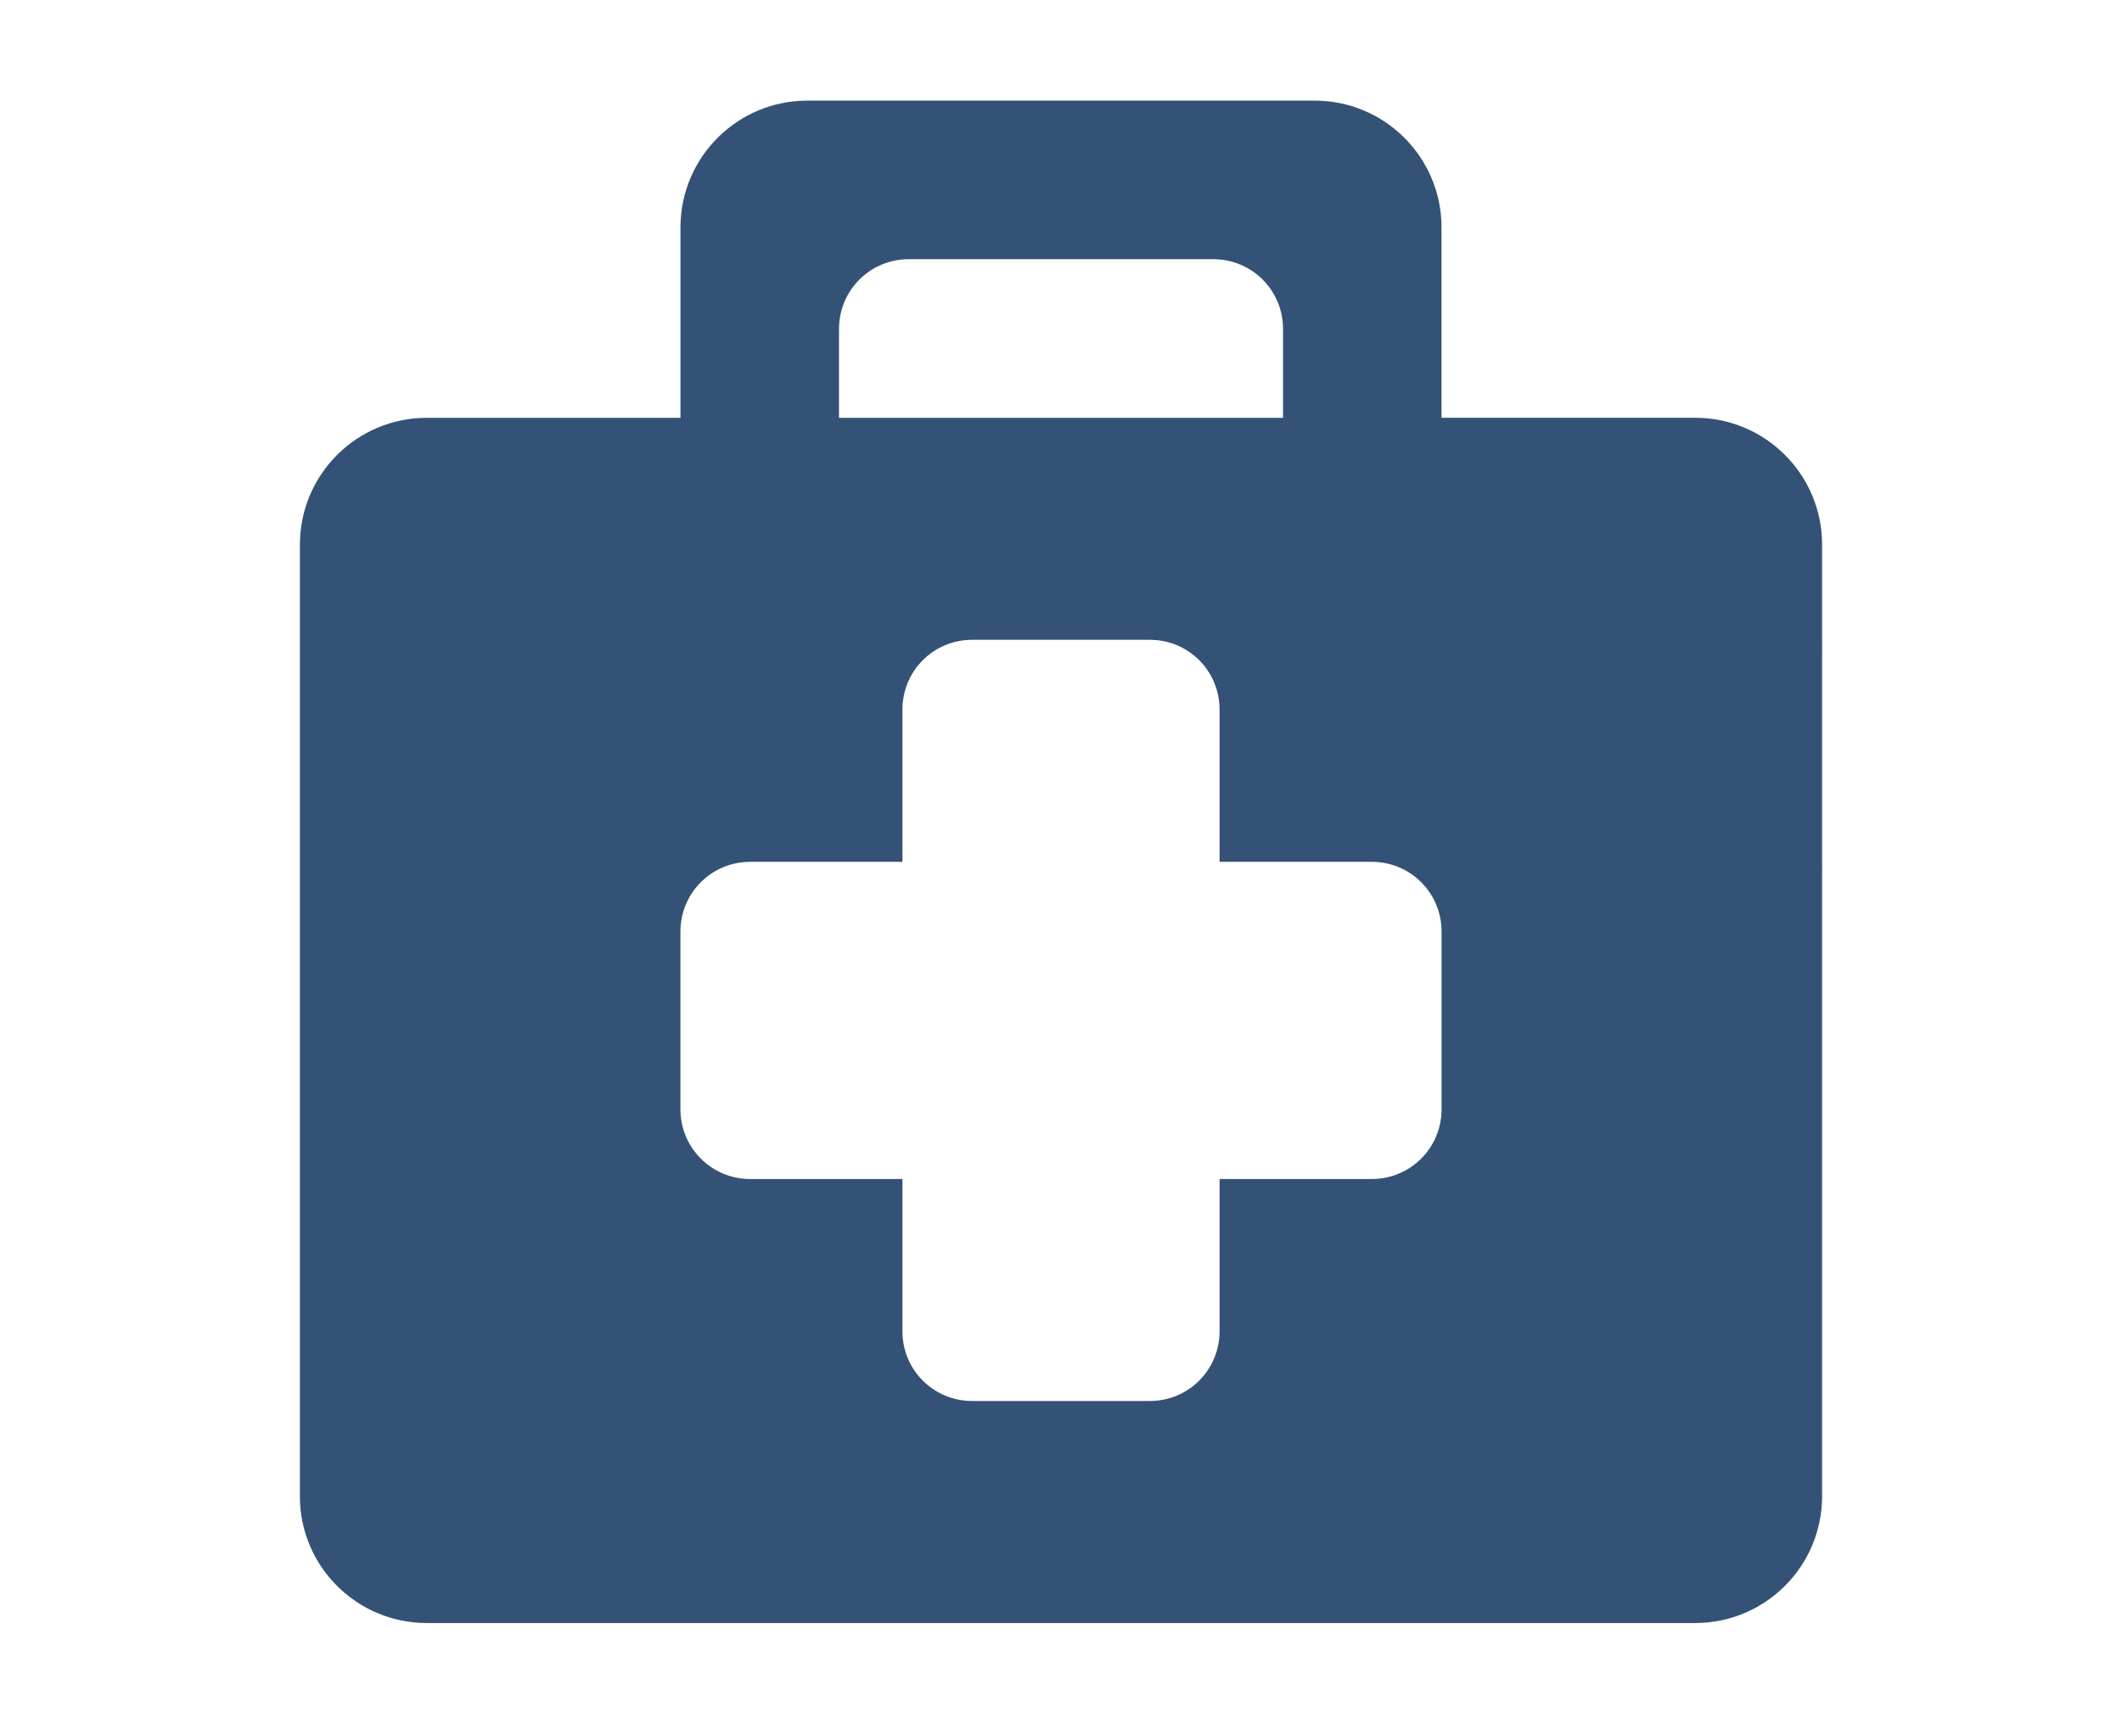 <?xml version="1.0" encoding="utf-8"?>
<!-- Generator: Adobe Illustrator 16.0.3, SVG Export Plug-In . SVG Version: 6.00 Build 0)  -->
<!DOCTYPE svg PUBLIC "-//W3C//DTD SVG 1.1//EN" "http://www.w3.org/Graphics/SVG/1.1/DTD/svg11.dtd">
<svg version="1.1" id="Layer_1" xmlns="http://www.w3.org/2000/svg" xmlns:xlink="http://www.w3.org/1999/xlink" x="0px" y="0px"
	 width="55px" height="45px" viewBox="0 0 55 45" enable-background="new 0 0 55 45" xml:space="preserve">
<path fill-rule="evenodd" clip-rule="evenodd" fill="#345276" d="M7.772,38.774c0,1.816,1.472,3.288,3.288,3.288h32.879
	c1.816,0,3.288-1.471,3.288-3.288V14.115c0-1.816-1.472-3.288-3.288-3.288h-6.576V5.896c0-1.816-1.471-3.288-3.288-3.288h-13.15
	c-1.817,0-3.288,1.471-3.288,3.288v4.932h-6.576c-1.816,0-3.288,1.471-3.288,3.288V38.774z M33.254,10.828H21.746V8.526
	c0-1.002,0.806-1.809,1.809-1.809h7.891c1.003,0,1.809,0.806,1.809,1.809V10.828z M19.445,22.335h3.945V18.39
	c0-1.003,0.805-1.809,1.808-1.809h4.604c1.003,0,1.808,0.806,1.808,1.809v3.945h3.945c1.003,0,1.809,0.806,1.809,1.808v4.603
	c0,1.003-0.806,1.809-1.809,1.809h-3.945V34.5c0,1.002-0.805,1.808-1.808,1.808h-4.604c-1.003,0-1.808-0.806-1.808-1.808v-3.945
	h-3.945c-1.003,0-1.809-0.806-1.809-1.809v-4.603C17.637,23.141,18.442,22.335,19.445,22.335z"/>
</svg>
